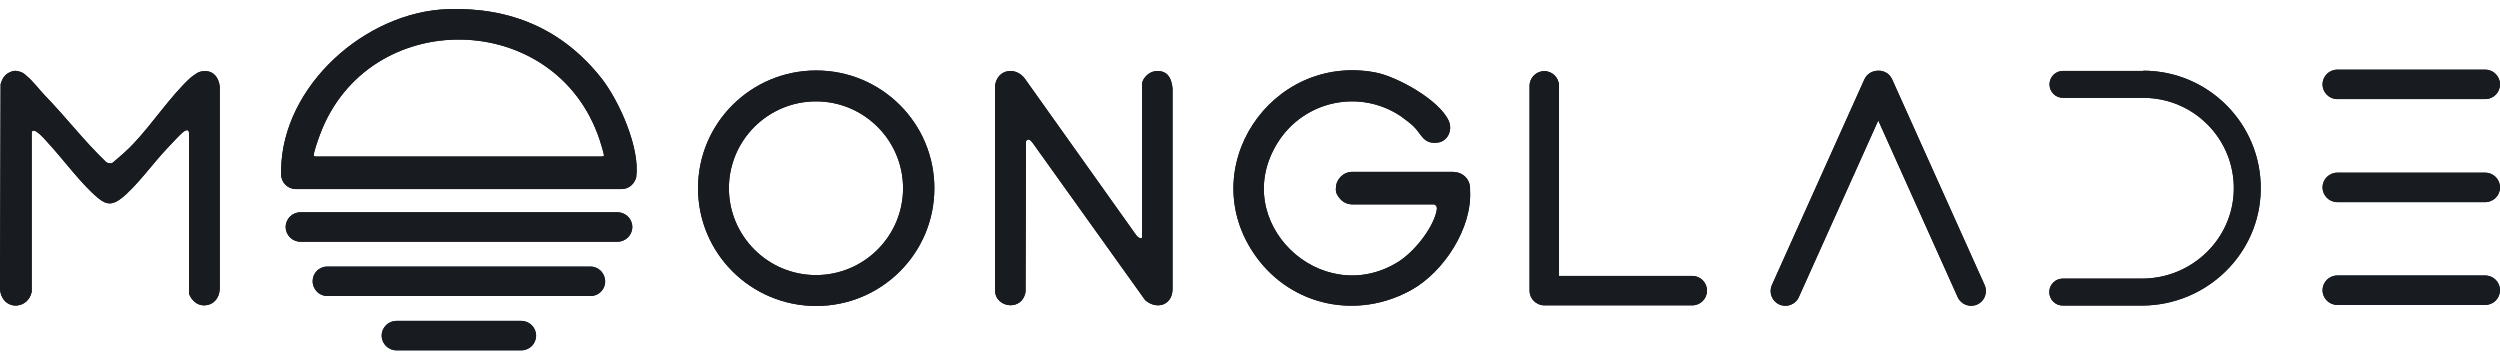 <svg width="237" height="34" viewBox="0 0 237 34" fill="none" xmlns="http://www.w3.org/2000/svg">
<path d="M235.605 26.117H221.572C220.806 26.117 220.177 26.746 220.177 27.512C220.177 28.279 220.806 28.908 221.572 28.908H235.605C236.371 28.908 237 28.279 237 27.512C237 26.746 236.371 26.117 235.605 26.117Z" fill="#092958"/>
<path d="M235.605 26.117H221.572C220.806 26.117 220.177 26.746 220.177 27.512C220.177 28.279 220.806 28.908 221.572 28.908H235.605C236.371 28.908 237 28.279 237 27.512C237 26.746 236.371 26.117 235.605 26.117Z" fill="#181B20"/>
<path d="M49.428 30.421H37.577C36.811 30.421 36.182 31.05 36.182 31.816C36.182 32.582 36.811 33.211 37.577 33.211H49.428C50.194 33.211 50.823 32.582 50.823 31.816C50.823 31.05 50.194 30.421 49.428 30.421Z" fill="#092958"/>
<path d="M49.428 30.421H37.577C36.811 30.421 36.182 31.05 36.182 31.816C36.182 32.582 36.811 33.211 37.577 33.211H49.428C50.194 33.211 50.823 32.582 50.823 31.816C50.823 31.05 50.194 30.421 49.428 30.421Z" fill="#181B20"/>
<path d="M55.993 25.272H31.013C30.247 25.272 29.638 25.901 29.638 26.648C29.638 27.434 30.267 28.063 31.013 28.063H55.993C56.759 28.063 57.369 27.434 57.369 26.687C57.369 25.901 56.74 25.272 55.993 25.272Z" fill="#092958"/>
<path d="M55.993 25.272H31.013C30.247 25.272 29.638 25.901 29.638 26.648C29.638 27.434 30.267 28.063 31.013 28.063H55.993C56.759 28.063 57.369 27.434 57.369 26.687C57.369 25.901 56.74 25.272 55.993 25.272Z" fill="#181B20"/>
<path d="M42.451 0.866C34.668 1.121 26.787 8.097 26.649 16.076C26.649 16.174 26.649 16.272 26.649 16.37C26.649 16.429 26.649 16.468 26.649 16.527C26.649 17.294 27.278 17.923 28.045 17.923H58.92C59.51 17.923 60.001 17.569 60.217 17.058C60.276 16.979 60.316 16.881 60.316 16.783C60.689 14.032 58.704 9.551 56.994 7.39C53.299 2.732 48.366 0.669 42.451 0.866ZM57.25 14.798C57.25 14.798 57.073 14.838 57.033 14.838H30.089C30.089 14.838 29.774 14.857 29.755 14.778C29.676 14.543 30.187 13.148 30.305 12.833C34.825 0.532 52.67 0.787 56.837 13.226C56.916 13.462 57.289 14.641 57.25 14.778" fill="#181B20"/>
<path d="M42.451 0.866C34.668 1.121 26.787 8.097 26.649 16.076C26.649 16.174 26.649 16.272 26.649 16.37C26.649 16.429 26.649 16.468 26.649 16.527C26.649 17.294 27.278 17.923 28.045 17.923H58.92C59.51 17.923 60.001 17.569 60.217 17.058C60.276 16.979 60.316 16.881 60.316 16.783C60.689 14.032 58.704 9.551 56.994 7.39C53.299 2.732 48.366 0.669 42.451 0.866ZM57.25 14.798C57.25 14.798 57.073 14.838 57.033 14.838H30.089C30.089 14.838 29.774 14.857 29.755 14.778C29.676 14.543 30.187 13.148 30.305 12.833C34.825 0.532 52.67 0.787 56.837 13.226C56.916 13.462 57.289 14.641 57.25 14.778" fill="#181B20"/>
<path d="M19.555 6.741C19.555 6.741 19.437 6.741 19.378 6.741C19.044 6.741 18.73 6.859 18.494 7.056C18.356 7.154 18.199 7.252 18.061 7.37C16.175 9.099 14.445 11.733 12.657 13.619C12.087 14.228 11.36 14.857 10.731 15.388C10.554 15.545 10.22 15.506 10.023 15.329C7.92 13.305 6.25 11.104 4.245 9.04C3.734 8.51 3.125 7.684 2.496 7.174C2.299 6.957 2.044 6.82 1.749 6.761C1.474 6.682 1.219 6.702 0.963 6.839C0.55 6.997 0.236 7.37 0.118 7.822C0.098 7.861 0.079 7.901 0.059 7.96L0 27.395C0.02 27.827 0.177 28.18 0.373 28.436C0.629 28.75 1.022 28.967 1.474 28.967C1.553 28.967 1.631 28.967 1.71 28.947C2.28 28.868 2.83 28.456 3.007 27.67V12.519C3.204 11.968 4.265 13.226 4.461 13.442C5.916 14.995 7.743 17.51 9.316 18.787C10.141 19.475 10.711 19.416 11.517 18.787C12.912 17.706 14.543 15.427 15.821 14.091C16.155 13.757 17.157 12.617 17.472 12.44C17.786 12.243 17.924 12.342 17.924 12.695V27.866C18.061 28.2 18.238 28.436 18.454 28.613C18.671 28.809 18.946 28.927 19.26 28.947C19.26 28.947 19.3 28.947 19.319 28.947C19.319 28.947 19.359 28.947 19.378 28.947C20.125 28.947 20.833 28.357 20.833 27.277V8.195C20.715 7.252 20.184 6.781 19.555 6.741Z" fill="#181B20"/>
<path d="M19.555 6.741C19.555 6.741 19.437 6.741 19.378 6.741C19.044 6.741 18.73 6.859 18.494 7.056C18.356 7.154 18.199 7.252 18.061 7.37C16.175 9.099 14.445 11.733 12.657 13.619C12.087 14.228 11.36 14.857 10.731 15.388C10.554 15.545 10.22 15.506 10.023 15.329C7.92 13.305 6.25 11.104 4.245 9.04C3.734 8.51 3.125 7.684 2.496 7.174C2.299 6.957 2.044 6.82 1.749 6.761C1.474 6.682 1.219 6.702 0.963 6.839C0.55 6.997 0.236 7.37 0.118 7.822C0.098 7.861 0.079 7.901 0.059 7.96L0 27.395C0.02 27.827 0.177 28.18 0.373 28.436C0.629 28.75 1.022 28.967 1.474 28.967C1.553 28.967 1.631 28.967 1.71 28.947C2.28 28.868 2.83 28.456 3.007 27.67V12.519C3.204 11.968 4.265 13.226 4.461 13.442C5.916 14.995 7.743 17.51 9.316 18.787C10.141 19.475 10.711 19.416 11.517 18.787C12.912 17.706 14.543 15.427 15.821 14.091C16.155 13.757 17.157 12.617 17.472 12.44C17.786 12.243 17.924 12.342 17.924 12.695V27.866C18.061 28.2 18.238 28.436 18.454 28.613C18.671 28.809 18.946 28.927 19.26 28.947C19.26 28.947 19.3 28.947 19.319 28.947C19.319 28.947 19.359 28.947 19.378 28.947C20.125 28.947 20.833 28.357 20.833 27.277V8.195C20.715 7.252 20.184 6.781 19.555 6.741Z" fill="#181B20"/>
<path d="M109.449 6.761C108.919 6.839 108.368 7.37 108.27 7.881V22.462C108.27 22.737 107.897 22.541 107.72 22.305L97.205 7.527C96.341 6.27 94.572 6.525 94.336 8.078V27.67C94.474 29.202 96.93 29.517 97.225 27.65L97.264 13.403C97.441 13.049 97.736 13.305 97.893 13.54L108.565 28.456C109.685 29.419 111.179 28.908 111.159 27.355V8.392C111.061 7.331 110.609 6.584 109.43 6.761" fill="#181B20"/>
<path d="M109.449 6.761C108.919 6.839 108.368 7.37 108.27 7.881V22.462C108.27 22.737 107.897 22.541 107.72 22.305L97.205 7.527C96.341 6.27 94.572 6.525 94.336 8.078V27.67C94.474 29.202 96.93 29.517 97.225 27.65L97.264 13.403C97.441 13.049 97.736 13.305 97.893 13.54L108.565 28.456C109.685 29.419 111.179 28.908 111.159 27.355V8.392C111.061 7.331 110.609 6.584 109.43 6.761" fill="#181B20"/>
<path d="M77.375 6.682C71.184 6.682 66.173 11.674 66.173 17.844C66.173 24.015 71.184 29.006 77.375 29.006C83.566 29.006 88.578 24.015 88.578 17.844C88.578 11.674 83.566 6.682 77.375 6.682ZM77.356 26.078C72.796 26.078 69.101 22.384 69.101 17.844C69.101 13.305 72.796 9.61 77.356 9.61C81.915 9.61 85.61 13.305 85.61 17.844C85.61 22.384 81.915 26.078 77.356 26.078Z" fill="#181B20"/>
<path d="M77.375 6.682C71.184 6.682 66.173 11.674 66.173 17.844C66.173 24.015 71.184 29.006 77.375 29.006C83.566 29.006 88.578 24.015 88.578 17.844C88.578 11.674 83.566 6.682 77.375 6.682ZM77.356 26.078C72.796 26.078 69.101 22.384 69.101 17.844C69.101 13.305 72.796 9.61 77.356 9.61C81.915 9.61 85.61 13.305 85.61 17.844C85.61 22.384 81.915 26.078 77.356 26.078Z" fill="#181B20"/>
<path d="M235.605 16.37H221.572C220.806 16.37 220.177 16.999 220.177 17.765C220.177 18.532 220.806 19.161 221.572 19.161H235.605C236.371 19.161 237 18.532 237 17.765C237 16.999 236.371 16.37 235.605 16.37Z" fill="#181B20"/>
<path d="M235.605 16.37H221.572C220.806 16.37 220.177 16.999 220.177 17.765C220.177 18.532 220.806 19.161 221.572 19.161H235.605C236.371 19.161 237 18.532 237 17.765C237 16.999 236.371 16.37 235.605 16.37Z" fill="#181B20"/>
<path d="M235.605 6.604H221.572C220.806 6.604 220.177 7.233 220.177 7.999C220.177 8.765 220.806 9.394 221.572 9.394H235.605C236.371 9.394 237 8.765 237 7.999C237 7.233 236.371 6.604 235.605 6.604Z" fill="#181B20"/>
<path d="M235.605 6.604H221.572C220.806 6.604 220.177 7.233 220.177 7.999C220.177 8.765 220.806 9.394 221.572 9.394H235.605C236.371 9.394 237 8.765 237 7.999C237 7.233 236.371 6.604 235.605 6.604Z" fill="#181B20"/>
<path d="M203.196 6.722H195.571C194.863 6.722 194.293 7.291 194.293 7.999C194.293 8.706 194.863 9.276 195.571 9.276H203.196C207.972 9.276 211.844 13.187 211.765 17.982C211.686 22.678 207.775 26.412 203.058 26.412H195.551C194.843 26.412 194.273 26.982 194.273 27.689C194.273 28.397 194.843 28.967 195.551 28.967H203.039C209.171 28.967 214.261 24.073 214.32 17.942C214.379 11.752 209.367 6.702 203.176 6.702" fill="#181B20"/>
<path d="M203.196 6.722H195.571C194.863 6.722 194.293 7.291 194.293 7.999C194.293 8.706 194.863 9.276 195.571 9.276H203.196C207.972 9.276 211.844 13.187 211.765 17.982C211.686 22.678 207.775 26.412 203.058 26.412H195.551C194.843 26.412 194.273 26.982 194.273 27.689C194.273 28.397 194.843 28.967 195.551 28.967H203.039C209.171 28.967 214.261 24.073 214.32 17.942C214.379 11.752 209.367 6.702 203.176 6.702" fill="#181B20"/>
<path d="M160.431 26.157H147.794V8.136C147.794 7.37 147.165 6.741 146.398 6.741C145.632 6.741 145.003 7.37 145.003 8.136V27.434C145.003 27.434 145.003 27.512 145.003 27.552C145.003 28.318 145.632 28.947 146.398 28.947H160.431C161.197 28.947 161.826 28.318 161.826 27.552C161.826 26.785 161.197 26.157 160.431 26.157Z" fill="#181B20"/>
<path d="M160.431 26.157H147.794V8.136C147.794 7.37 147.165 6.741 146.398 6.741C145.632 6.741 145.003 7.37 145.003 8.136V27.434C145.003 27.434 145.003 27.512 145.003 27.552C145.003 28.318 145.632 28.947 146.398 28.947H160.431C161.197 28.947 161.826 28.318 161.826 27.552C161.826 26.785 161.197 26.157 160.431 26.157Z" fill="#181B20"/>
<path d="M137.81 16.292H128.199C127.354 16.292 126.666 16.979 126.646 17.805C126.607 18.08 126.666 18.355 126.863 18.61C127.138 19.062 127.629 19.377 128.199 19.377H135.942C136.218 19.475 136.277 19.672 136.159 20.124C135.726 21.814 134.016 23.897 132.562 24.82C125.231 29.379 116.446 20.988 121.124 13.521C123.62 9.532 128.926 8.392 132.837 11.045C133.112 11.241 133.702 11.693 133.957 11.929C134.783 12.695 134.881 13.678 136.277 13.521C137.259 13.403 137.731 12.322 137.338 11.457C136.453 9.473 132.405 7.233 130.341 6.859C120.456 5.051 113.125 16.036 119.06 24.309C122.48 29.065 128.73 30.323 133.82 27.473C136.866 25.764 139.578 21.637 139.362 18.041C139.362 17.982 139.362 17.923 139.362 17.864C139.362 16.999 138.674 16.311 137.81 16.311" fill="#181B20"/>
<path d="M137.81 16.292H128.199C127.354 16.292 126.666 16.979 126.646 17.805C126.607 18.08 126.666 18.355 126.863 18.61C127.138 19.062 127.629 19.377 128.199 19.377H135.942C136.218 19.475 136.277 19.672 136.159 20.124C135.726 21.814 134.016 23.897 132.562 24.82C125.231 29.379 116.446 20.988 121.124 13.521C123.62 9.532 128.926 8.392 132.837 11.045C133.112 11.241 133.702 11.693 133.957 11.929C134.783 12.695 134.881 13.678 136.277 13.521C137.259 13.403 137.731 12.322 137.338 11.457C136.453 9.473 132.405 7.233 130.341 6.859C120.456 5.051 113.125 16.036 119.06 24.309C122.48 29.065 128.73 30.323 133.82 27.473C136.866 25.764 139.578 21.637 139.362 18.041C139.362 17.982 139.362 17.923 139.362 17.864C139.362 16.999 138.674 16.311 137.81 16.311" fill="#181B20"/>
<path d="M58.547 20.124H28.477C27.711 20.124 27.082 20.752 27.082 21.519C27.082 22.285 27.711 22.914 28.477 22.914H58.547C59.313 22.914 59.943 22.285 59.943 21.519C59.943 20.752 59.313 20.124 58.547 20.124Z" fill="#181B20"/>
<path d="M58.547 20.124H28.477C27.711 20.124 27.082 20.752 27.082 21.519C27.082 22.285 27.711 22.914 28.477 22.914H58.547C59.313 22.914 59.943 22.285 59.943 21.519C59.943 20.752 59.313 20.124 58.547 20.124Z" fill="#181B20"/>
<path d="M188.142 27.021L179.376 7.527C179.14 6.997 178.61 6.682 178.06 6.702C177.509 6.702 176.979 6.997 176.743 7.527L167.977 27.021C167.663 27.729 167.977 28.554 168.685 28.868C169.392 29.183 170.218 28.868 170.532 28.161L178.06 11.418L185.587 28.161C185.901 28.868 186.727 29.183 187.434 28.868C188.142 28.554 188.456 27.729 188.142 27.021Z" fill="#181B20"/>
<path d="M188.142 27.021L179.376 7.527C179.14 6.997 178.61 6.682 178.06 6.702C177.509 6.702 176.979 6.997 176.743 7.527L167.977 27.021C167.663 27.729 167.977 28.554 168.685 28.868C169.392 29.183 170.218 28.868 170.532 28.161L178.06 11.418L185.587 28.161C185.901 28.868 186.727 29.183 187.434 28.868C188.142 28.554 188.456 27.729 188.142 27.021Z" fill="#181B20"/>
</svg>
